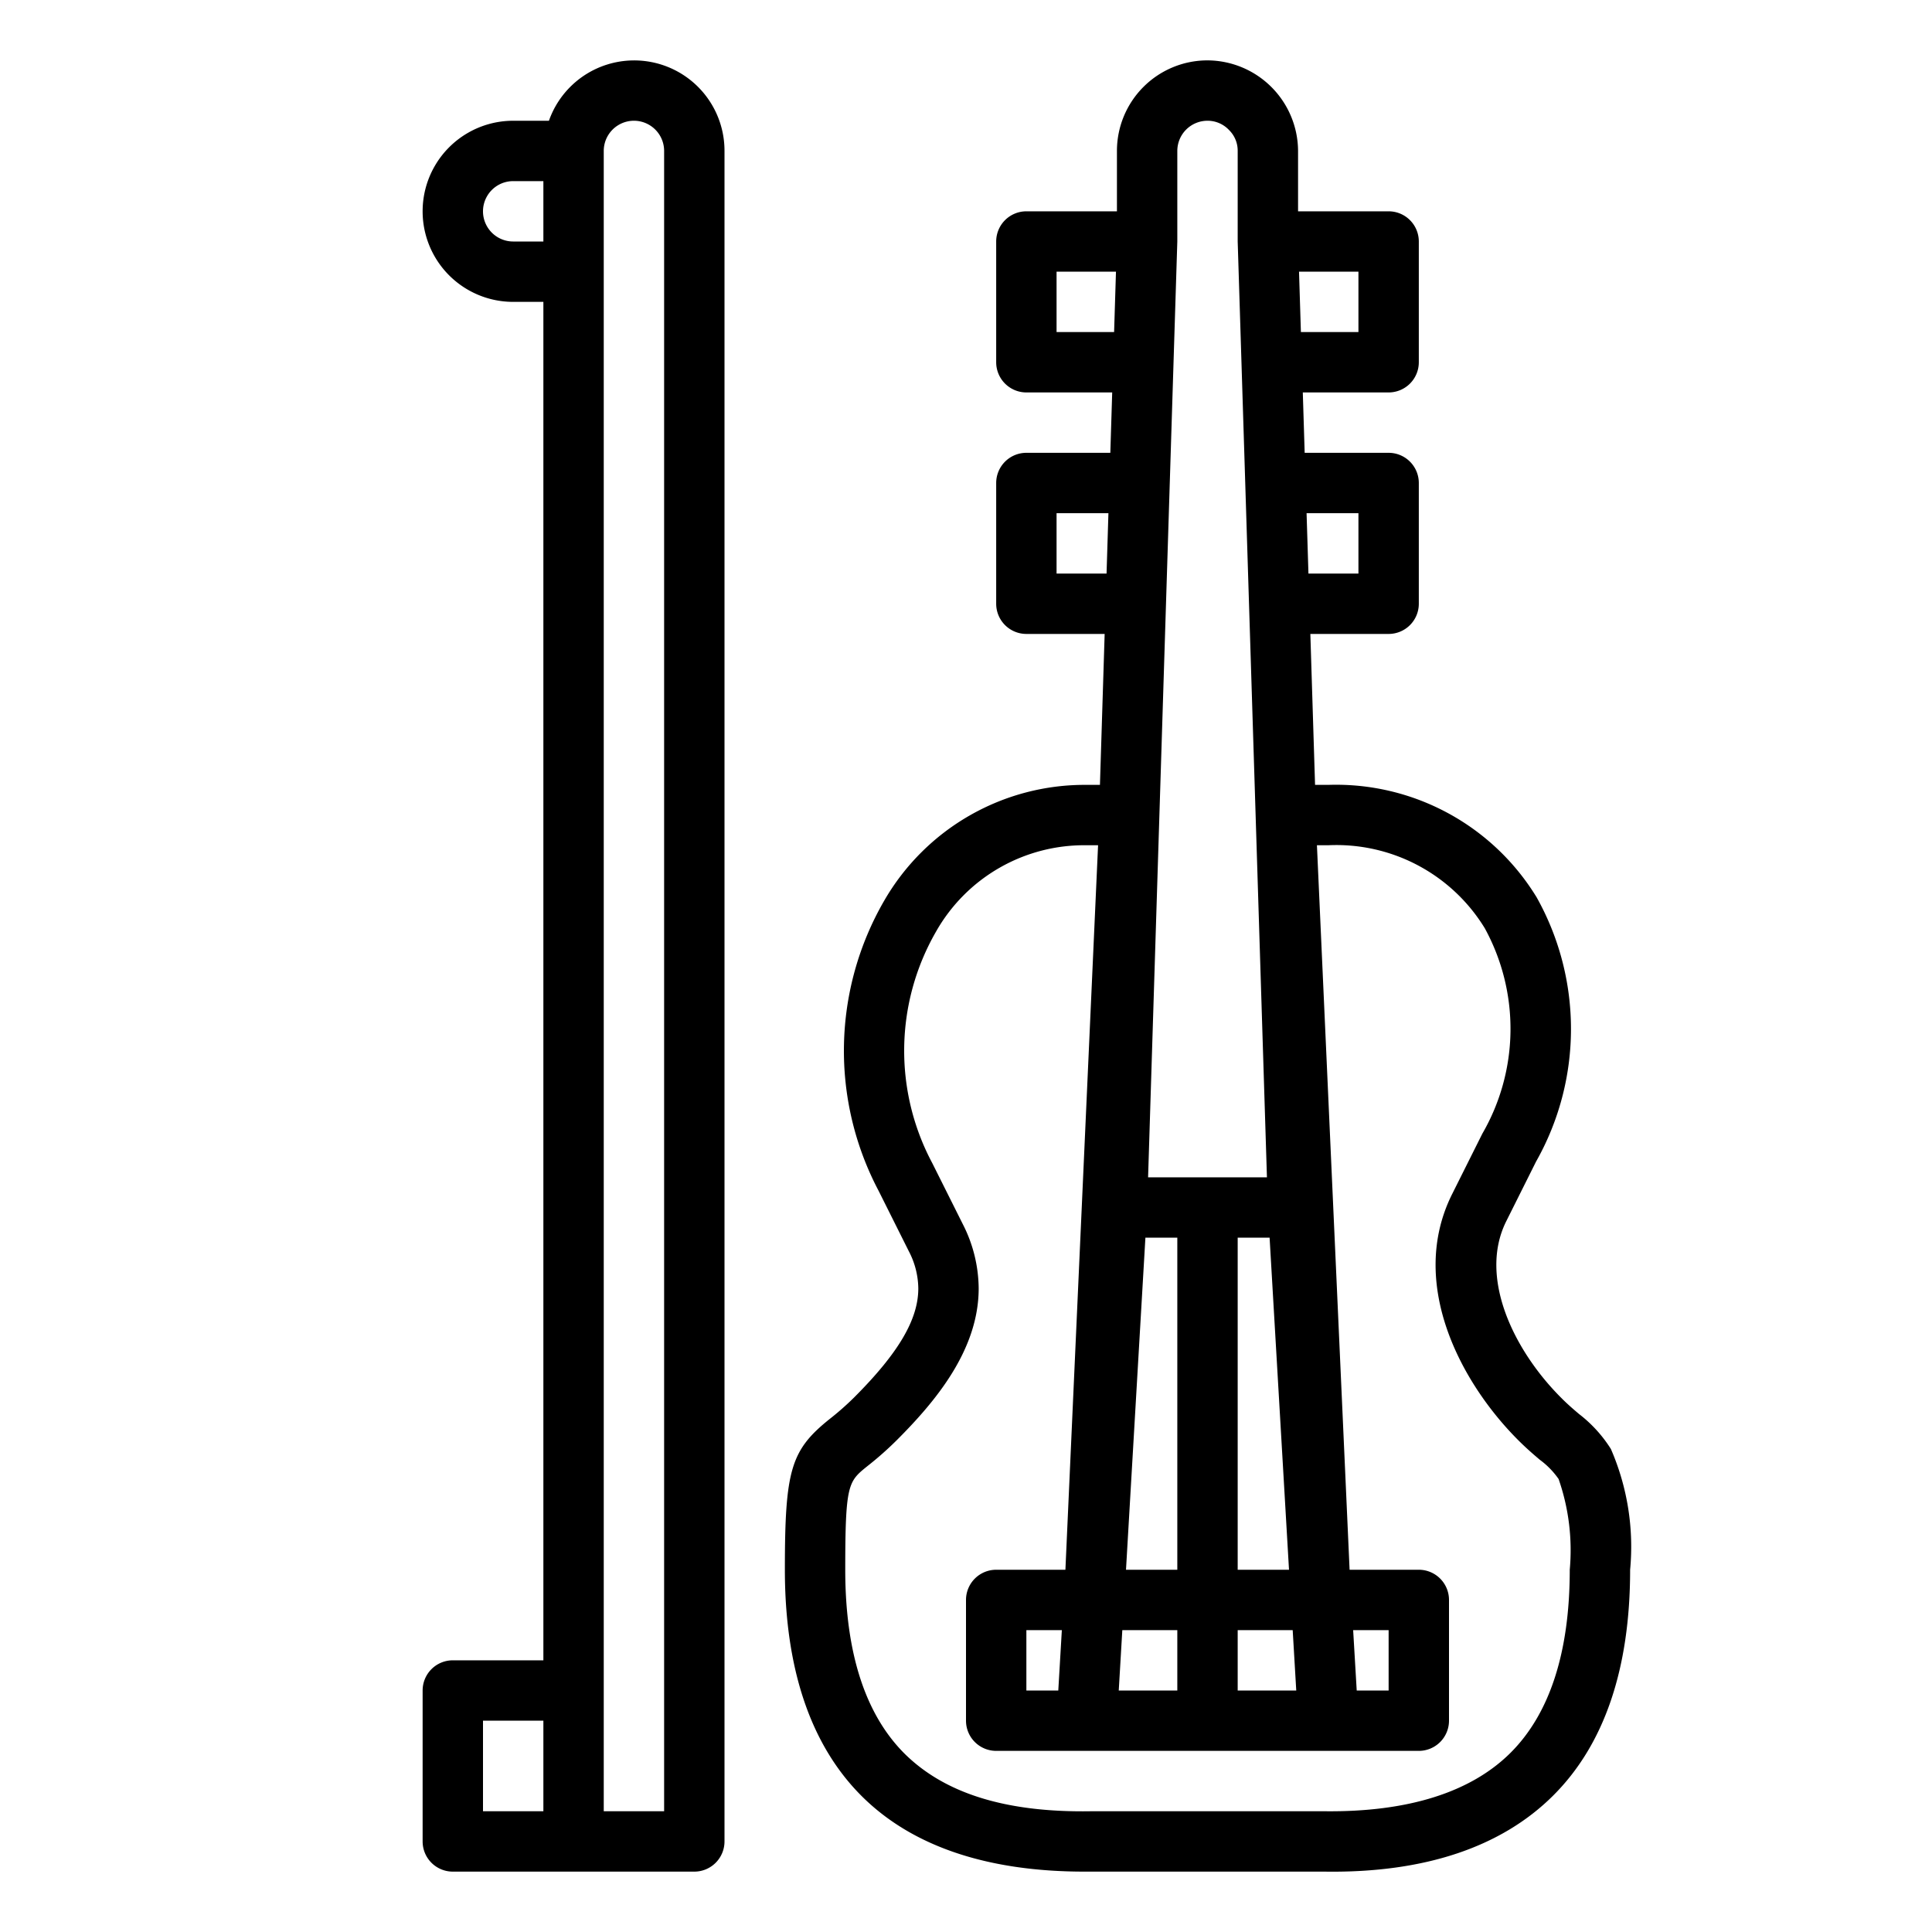 <?xml version="1.0"?>
<svg xmlns="http://www.w3.org/2000/svg" viewBox="0 0 64 64" width="512" height="512"><g id="outline"><path d="M35.926,62h7.956c3.313.049,5.852-.817,7.556-2.507S54,55.286,54,52A8.122,8.122,0,0,0,53.363,48a4.451,4.451,0,0,0-1.053-1.157c-.182-.154-.383-.325-.6-.545-1.571-1.572-2.741-3.989-1.812-5.846l.986-1.973a8.926,8.926,0,0,0,.02-8.753A7.786,7.786,0,0,0,44,26h-.437l-.156-5H46a1,1,0,0,0,1-1V16a1,1,0,0,0-1-1H43.219l-.062-2H46a1,1,0,0,0,1-1V8a1,1,0,0,0-1-1H43V5a3.015,3.015,0,0,0-3-3,3,3,0,0,0-3,3V7H34a1,1,0,0,0-1,1v4a1,1,0,0,0,1,1h2.843l-.062,2H34a1,1,0,0,0-1,1v4a1,1,0,0,0,1,1h2.593l-.156,5H36a7.668,7.668,0,0,0-6.71,3.837,9.931,9.931,0,0,0-.185,9.61l1,2a2.713,2.713,0,0,1,.315,1.233c0,1.028-.656,2.142-2.127,3.613a9.423,9.423,0,0,1-.818.72C26.193,48.043,26,48.7,26,52s.864,5.836,2.567,7.52C30.234,61.167,32.713,62,35.926,62ZM45,17v2H43.344l-.062-2Zm0-8v2H43.094l-.062-2ZM42.94,56H41V54h1.822ZM42.7,52H41V41h1.057ZM39,8V5a1,1,0,0,1,1-1,.974.974,0,0,1,.712.306A.957.957,0,0,1,41,5V8l.969,31H38.032ZM37.943,41H39V52H37.3Zm-.765,13H39v2H37.06ZM35,11V9h1.968l-.062,2Zm0,8V17h1.718l-.062,2ZM28.728,48.572a11.033,11.033,0,0,0,.979-.865c1.263-1.263,2.713-2.976,2.713-5.027a4.741,4.741,0,0,0-.525-2.127l-1.014-2.027a7.907,7.907,0,0,1,.125-7.663A5.64,5.64,0,0,1,36,28h.375L35.293,52H33a1,1,0,0,0-1,1v4a1,1,0,0,0,1,1H47a1,1,0,0,0,1-1V53a1,1,0,0,0-1-1H44.707L43.625,28H44a5.761,5.761,0,0,1,5.184,2.747,6.936,6.936,0,0,1-.079,6.806l-1,2c-1.468,2.936.261,6.227,2.188,8.154.263.263.5.468.718.652a2.7,2.7,0,0,1,.62.636A7.165,7.165,0,0,1,52,52c0,2.732-.663,4.776-1.971,6.073S46.649,60.03,43.89,60H36.138c-2.816.046-4.835-.589-6.165-1.9C28.664,56.8,28,54.751,28,52,28,49.157,28.1,49.079,28.728,48.572ZM35.175,54l-.118,2H34V54Zm9.65,0H46v2H44.943Z"/><path d="M15,62h8a1,1,0,0,0,1-1V5a2.993,2.993,0,0,0-5.816-1H17a3,3,0,0,0,0,6h1V55H15a1,1,0,0,0-1,1v5A1,1,0,0,0,15,62ZM20,5a1,1,0,0,1,2,0V60H20ZM17,8a1,1,0,0,1,0-2h1V8ZM16,57h2v3H16Z"/></g></svg>
